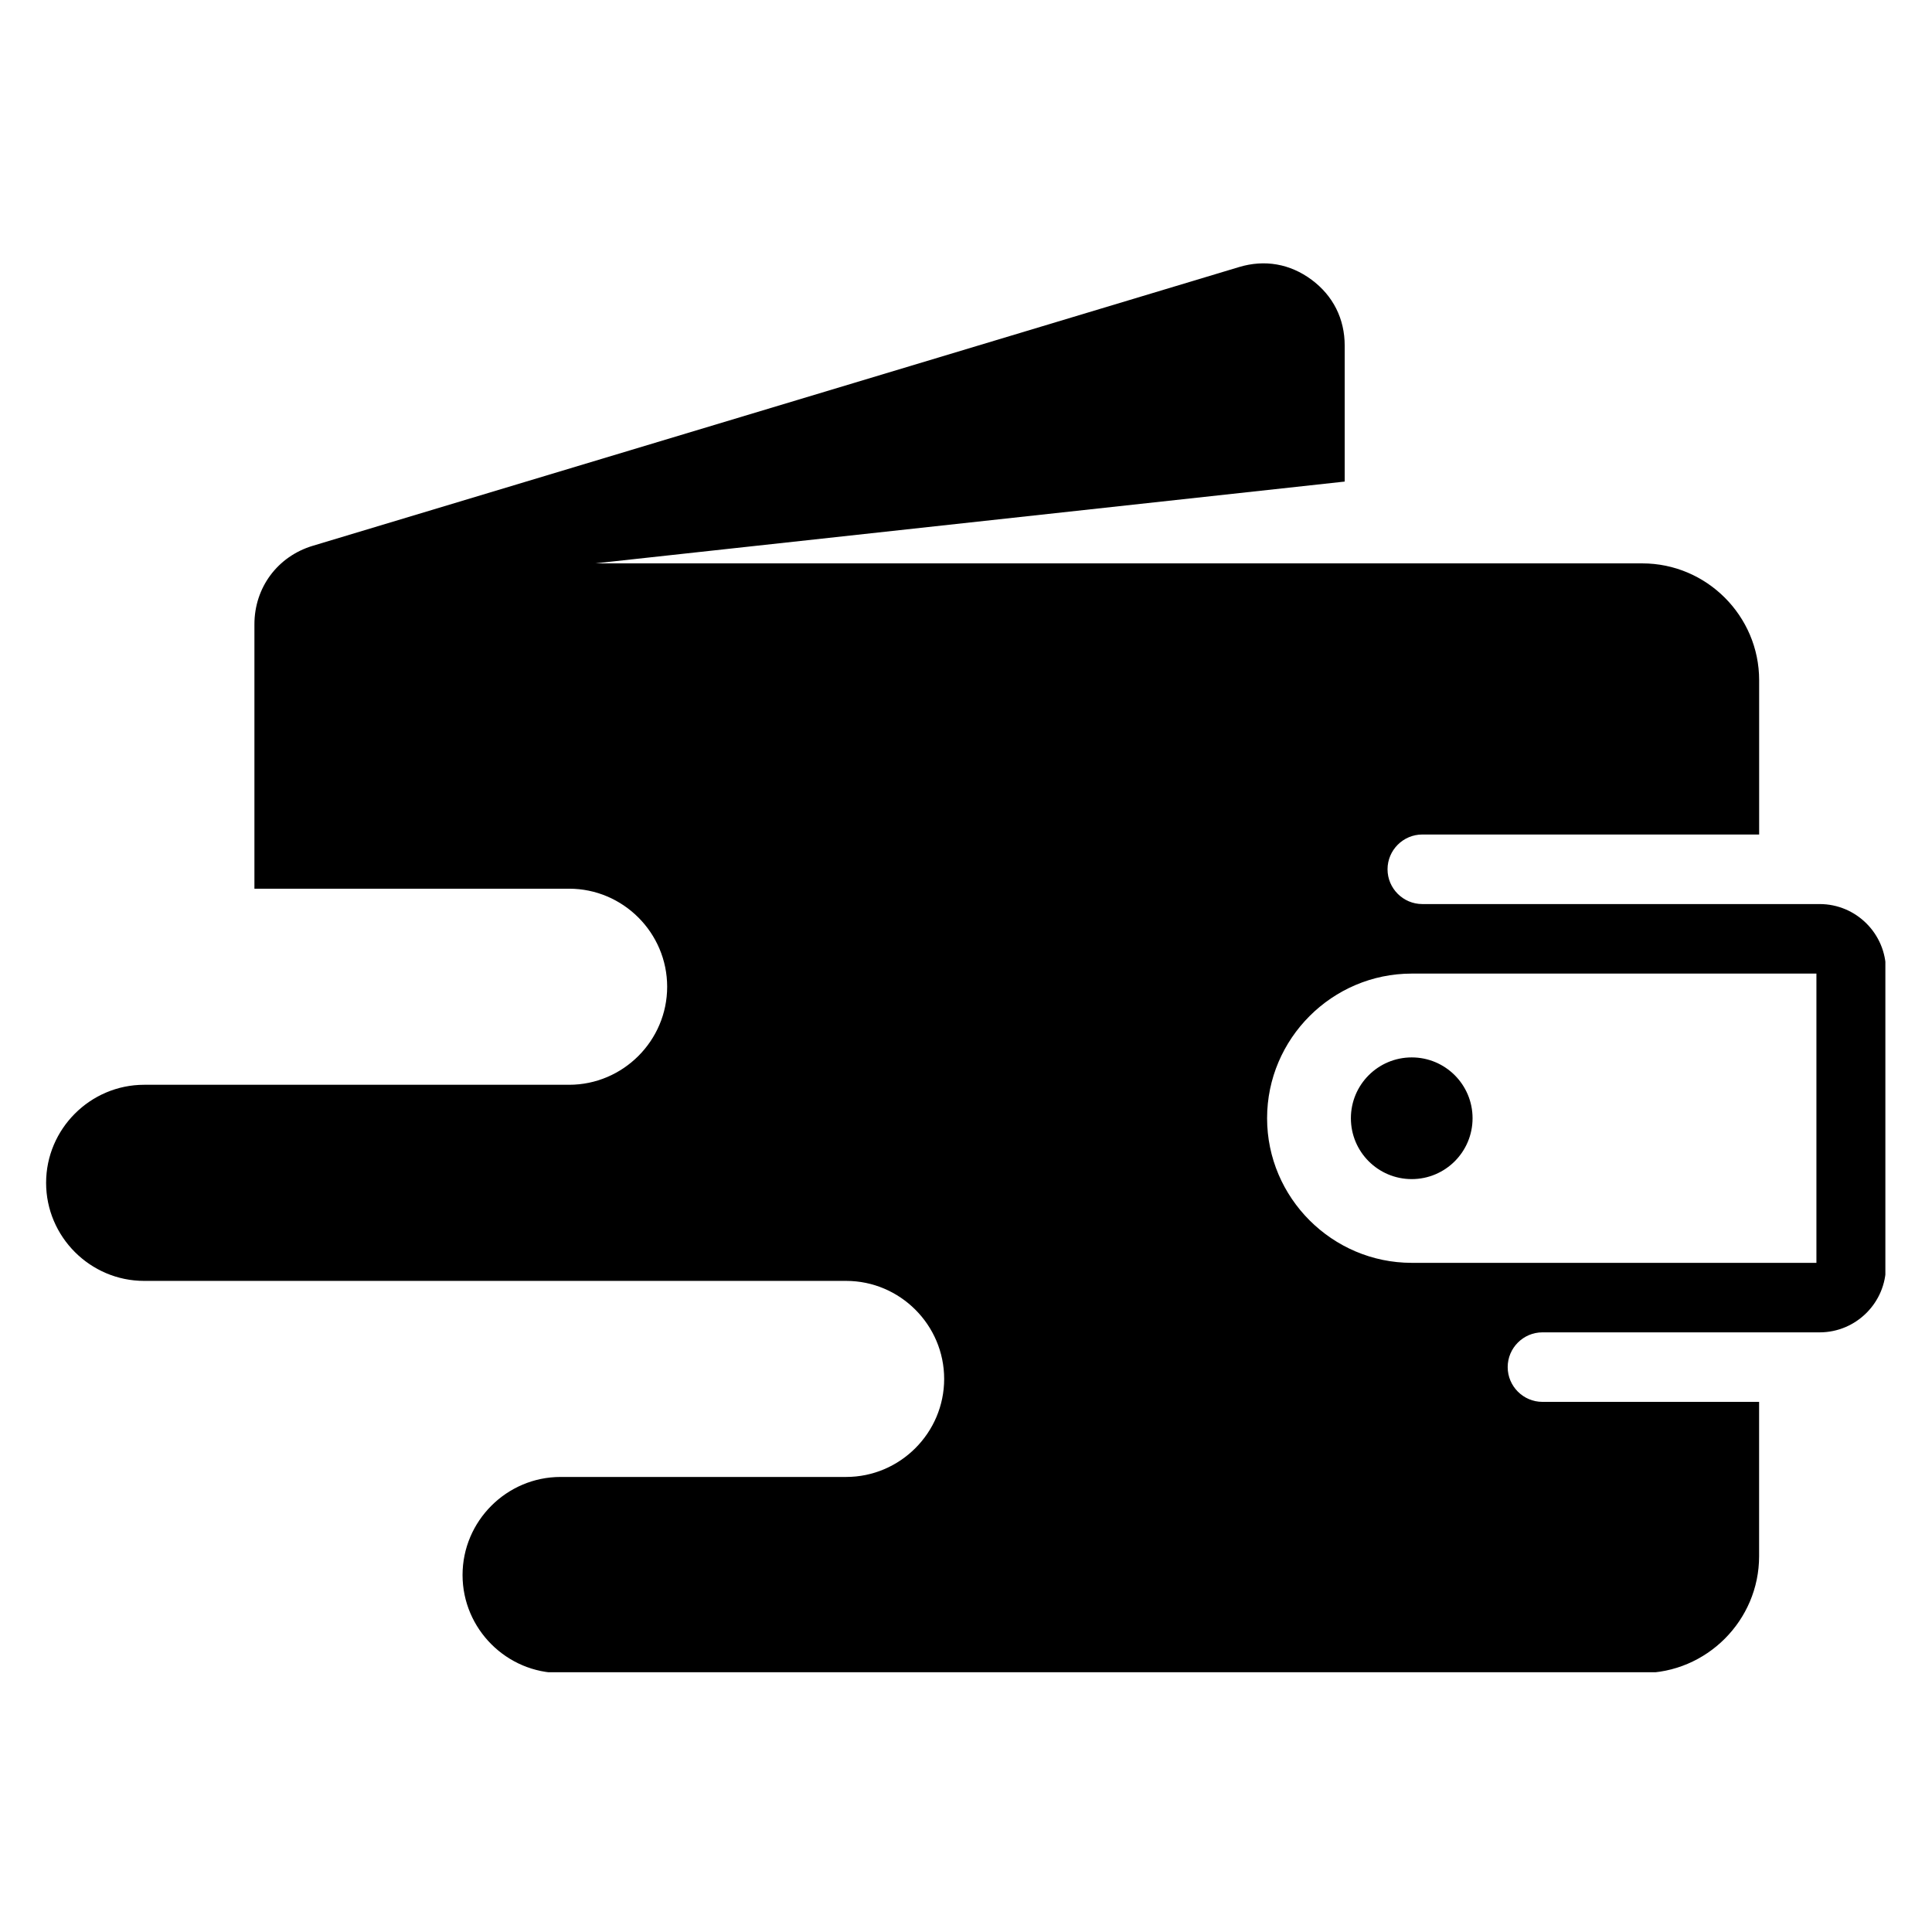 <svg xmlns="http://www.w3.org/2000/svg" xmlns:xlink="http://www.w3.org/1999/xlink" width="500" zoomAndPan="magnify" viewBox="0 0 375 375" height="500" preserveAspectRatio="xMidYMid meet" version="1.0"><defs><clipPath id="7c214db55d"><path d="M 8.949 51 L 365.949 51 L 365.949 324.582 L 8.949 324.582 Z M 8.949 51 " clip-rule="nonzero"/></clipPath></defs><g clip-path="url(#7c214db55d)"><path fill="#000000" d="M 341.449 161.984 L 341.449 132.023 C 341.449 119.555 331.246 109.352 318.773 109.352 L 115.512 109.352 L 261.004 93.473 L 261.004 67.078 C 261.004 61.875 258.754 57.402 254.582 54.301 C 250.41 51.199 245.48 50.332 240.5 51.836 L 60.711 105.938 C 53.879 107.992 49.383 114.043 49.383 121.18 L 49.383 172.496 L 110.469 172.496 C 120.938 172.496 129.496 181.062 129.496 191.527 C 129.496 201.996 120.93 210.555 110.469 210.555 L 27.98 210.555 C 17.516 210.562 8.949 219.125 8.949 229.59 C 8.949 240.055 17.516 248.621 27.98 248.621 L 164.234 248.621 C 174.703 248.621 183.262 257.184 183.262 267.648 C 183.262 278.113 174.699 286.676 164.234 286.676 L 108.809 286.676 C 98.34 286.676 89.781 295.242 89.781 305.707 C 89.781 316.176 98.348 324.734 108.809 324.734 L 318.77 324.734 C 331.238 324.734 341.441 314.531 341.441 302.062 L 341.441 272.102 L 299.387 272.102 C 295.672 272.102 292.641 269.07 292.641 265.355 C 292.641 261.645 295.672 258.609 299.387 258.609 L 353.195 258.609 C 360.277 258.609 366.059 252.828 366.059 245.746 L 366.059 188.336 C 366.059 181.254 360.285 175.477 353.195 175.477 L 276.07 175.477 C 272.359 175.477 269.32 172.441 269.32 168.73 C 269.32 165.016 272.352 161.977 276.07 161.977 L 341.449 161.977 Z M 274.016 205.242 C 267.492 205.242 262.207 210.531 262.207 217.051 C 262.207 223.574 267.492 228.863 274.016 228.863 C 280.535 228.863 285.824 223.574 285.824 217.051 C 285.824 210.523 280.535 205.242 274.016 205.242 Z M 245.941 217.047 C 245.941 201.605 258.574 188.973 274.016 188.973 L 352.566 188.973 L 352.566 245.117 L 274.016 245.117 C 258.582 245.117 245.941 232.488 245.941 217.047 Z M 245.941 217.047 " fill-opacity="1" fill-rule="evenodd"/></g></svg>